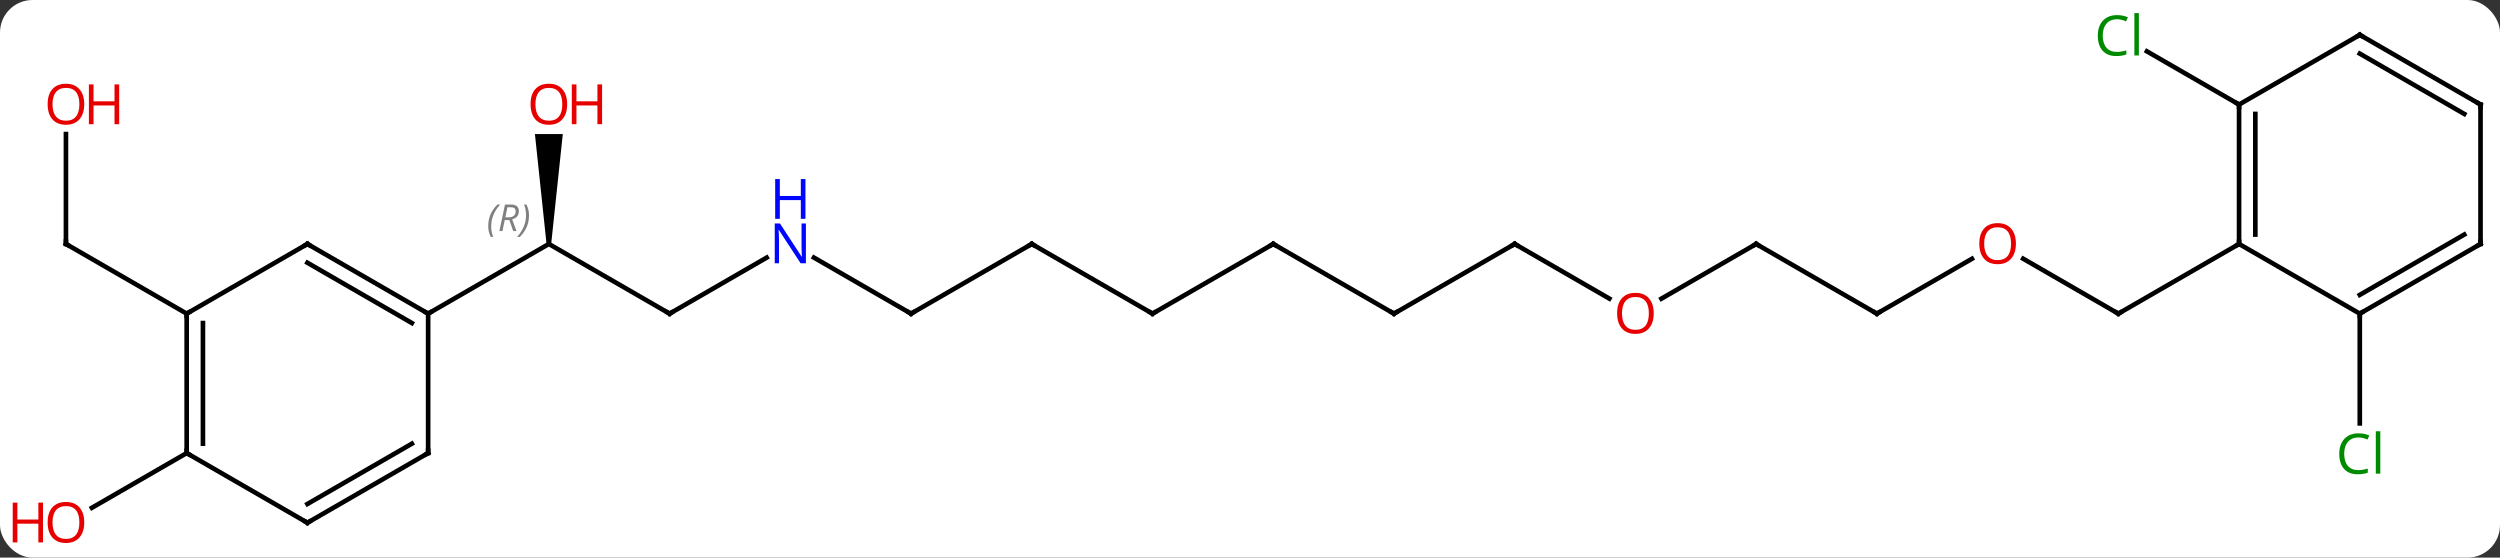 <svg width="538" viewBox="0 0 538 120" style="fill-opacity:1; color-rendering:auto; color-interpolation:auto; text-rendering:auto; stroke:black; stroke-linecap:square; stroke-miterlimit:10; shape-rendering:auto; stroke-opacity:1; fill:black; stroke-dasharray:none; font-weight:normal; stroke-width:1; font-family:'Open Sans'; font-style:normal; stroke-linejoin:miter; font-size:12; stroke-dashoffset:0; image-rendering:auto;" height="120" class="cas-substance-image" xmlns:xlink="http://www.w3.org/1999/xlink" xmlns="http://www.w3.org/2000/svg"><rect x="0" y="0" width="538" height="120" fill="#333333" stroke="none"/><svg class="cas-substance-single-component"><rect y="0" x="0" width="538" stroke="none" ry="7" rx="7" height="120" fill="white" class="cas-substance-group"/><svg y="0" x="0" width="538" viewBox="0 0 538 120" style="fill:black;" height="120" class="cas-substance-single-component-image"><svg><g><g transform="translate(274,60)" style="text-rendering:geometricPrecision; color-rendering:optimizeQuality; color-interpolation:linearRGB; stroke-linecap:butt; image-rendering:optimizeQuality;"><line y2="7.5" y1="-7.5" x2="-129.903" x1="-155.886" style="fill:none;"/><path style="stroke:none;" d="M-155.386 -7.5 L-156.386 -7.5 L-158.886 -31.148 L-152.886 -31.148 Z"/><line y2="7.5" y1="-7.5" x2="-181.866" x1="-155.886" style="fill:none;"/><line y2="-4.565" y1="7.5" x2="-109.007" x1="-129.903" style="fill:none;"/><line y2="7.5" y1="-4.565" x2="-77.943" x1="-98.839" style="fill:none;"/><line y2="-7.5" y1="7.5" x2="-51.963" x1="-77.943" style="fill:none;"/><line y2="7.5" y1="-7.5" x2="-25.98" x1="-51.963" style="fill:none;"/><line y2="-7.5" y1="7.5" x2="0" x1="-25.98" style="fill:none;"/><line y2="7.5" y1="-7.5" x2="25.98" x1="0" style="fill:none;"/><line y2="-7.5" y1="7.5" x2="51.963" x1="25.98" style="fill:none;"/><line y2="4.259" y1="-7.5" x2="72.329" x1="51.963" style="fill:none;"/><line y2="-7.5" y1="4.274" x2="103.923" x1="83.531" style="fill:none;"/><line y2="7.5" y1="-7.5" x2="129.903" x1="103.923" style="fill:none;"/><line y2="-4.311" y1="7.5" x2="150.363" x1="129.903" style="fill:none;"/><line y2="7.5" y1="-4.321" x2="181.866" x1="161.391" style="fill:none;"/><line y2="-7.5" y1="7.5" x2="207.846" x1="181.866" style="fill:none;"/><line y2="-31.148" y1="-7.5" x2="-259.809" x1="-259.809" style="fill:none;"/><line y2="7.5" y1="-7.5" x2="-233.826" x1="-259.809" style="fill:none;"/><line y2="37.5" y1="49.274" x2="-233.826" x1="-254.221" style="fill:none;"/><line y2="-37.5" y1="-48.949" x2="207.846" x1="188.016" style="fill:none;"/><line y2="7.5" y1="31.114" x2="233.826" x1="233.826" style="fill:none;"/><line y2="-7.5" y1="7.5" x2="-207.846" x1="-181.866" style="fill:none;"/><line y2="-3.458" y1="9.521" x2="-207.846" x1="-185.366" style="fill:none;"/><line y2="37.5" y1="7.5" x2="-181.866" x1="-181.866" style="fill:none;"/><line y2="7.5" y1="-7.5" x2="-233.826" x1="-207.846" style="fill:none;"/><line y2="52.5" y1="37.5" x2="-207.846" x1="-181.866" style="fill:none;"/><line y2="48.459" y1="35.479" x2="-207.846" x1="-185.366" style="fill:none;"/><line y2="37.5" y1="7.5" x2="-233.826" x1="-233.826" style="fill:none;"/><line y2="35.479" y1="9.521" x2="-230.326" x1="-230.326" style="fill:none;"/><line y2="37.5" y1="52.5" x2="-233.826" x1="-207.846" style="fill:none;"/><line y2="-37.5" y1="-7.5" x2="207.846" x1="207.846" style="fill:none;"/><line y2="-35.479" y1="-9.521" x2="211.346" x1="211.346" style="fill:none;"/><line y2="7.5" y1="-7.5" x2="233.826" x1="207.846" style="fill:none;"/><line y2="-52.5" y1="-37.5" x2="233.826" x1="207.846" style="fill:none;"/><line y2="-7.5" y1="7.5" x2="259.809" x1="233.826" style="fill:none;"/><line y2="-9.521" y1="3.458" x2="256.309" x1="233.826" style="fill:none;"/><line y2="-37.5" y1="-52.5" x2="259.809" x1="233.826" style="fill:none;"/><line y2="-35.479" y1="-48.459" x2="256.309" x1="233.826" style="fill:none;"/><line y2="-37.5" y1="-7.5" x2="259.809" x1="259.809" style="fill:none;"/></g><g transform="translate(274,60)" style="font-size:8.4px; fill:gray; text-rendering:geometricPrecision; image-rendering:optimizeQuality; color-rendering:optimizeQuality; font-family:'Open Sans'; font-style:italic; stroke:gray; color-interpolation:linearRGB;"><path style="stroke:none;" d="M-168.935 -11.336 Q-168.935 -12.664 -168.466 -13.789 Q-167.998 -14.914 -166.966 -15.992 L-166.357 -15.992 Q-167.326 -14.93 -167.81 -13.758 Q-168.294 -12.586 -168.294 -11.351 Q-168.294 -10.023 -167.857 -9.008 L-168.373 -9.008 Q-168.935 -10.039 -168.935 -11.336 ZM-165.375 -12.648 L-165.875 -10.273 L-166.531 -10.273 L-165.328 -15.992 L-164.078 -15.992 Q-162.344 -15.992 -162.344 -14.555 Q-162.344 -13.195 -163.781 -12.805 L-162.844 -10.273 L-163.562 -10.273 L-164.391 -12.648 L-165.375 -12.648 ZM-164.797 -15.398 Q-165.187 -13.476 -165.25 -13.226 L-164.594 -13.226 Q-163.844 -13.226 -163.437 -13.555 Q-163.031 -13.883 -163.031 -14.508 Q-163.031 -14.976 -163.289 -15.187 Q-163.547 -15.398 -164.141 -15.398 L-164.797 -15.398 ZM-160.158 -13.648 Q-160.158 -12.32 -160.634 -11.187 Q-161.111 -10.055 -162.126 -9.008 L-162.736 -9.008 Q-160.798 -11.164 -160.798 -13.648 Q-160.798 -14.976 -161.236 -15.992 L-160.72 -15.992 Q-160.158 -14.93 -160.158 -13.648 Z"/></g><g transform="translate(274,60)" style="stroke-linecap:butt; font-size:8.4px; text-rendering:geometricPrecision; image-rendering:optimizeQuality; color-rendering:optimizeQuality; font-family:'Open Sans'; font-style:italic; color-interpolation:linearRGB; stroke-miterlimit:5;"><path style="fill:none;" d="M-130.336 7.25 L-129.903 7.5 L-129.47 7.25"/></g><g transform="translate(274,60)" style="stroke-linecap:butt; fill:rgb(230,0,0); text-rendering:geometricPrecision; color-rendering:optimizeQuality; image-rendering:optimizeQuality; font-family:'Open Sans'; stroke:rgb(230,0,0); color-interpolation:linearRGB; stroke-miterlimit:5;"><path style="stroke:none;" d="M-151.948 -37.57 Q-151.948 -35.508 -152.988 -34.328 Q-154.027 -33.148 -155.87 -33.148 Q-157.761 -33.148 -158.792 -34.312 Q-159.823 -35.477 -159.823 -37.586 Q-159.823 -39.68 -158.792 -40.828 Q-157.761 -41.977 -155.87 -41.977 Q-154.011 -41.977 -152.98 -40.805 Q-151.948 -39.633 -151.948 -37.57 ZM-158.777 -37.57 Q-158.777 -35.836 -158.034 -34.93 Q-157.292 -34.023 -155.87 -34.023 Q-154.448 -34.023 -153.722 -34.922 Q-152.995 -35.82 -152.995 -37.57 Q-152.995 -39.305 -153.722 -40.195 Q-154.448 -41.086 -155.87 -41.086 Q-157.292 -41.086 -158.034 -40.188 Q-158.777 -39.289 -158.777 -37.57 Z"/><path style="stroke:none;" d="M-144.433 -33.273 L-145.433 -33.273 L-145.433 -37.305 L-149.948 -37.305 L-149.948 -33.273 L-150.948 -33.273 L-150.948 -41.836 L-149.948 -41.836 L-149.948 -38.195 L-145.433 -38.195 L-145.433 -41.836 L-144.433 -41.836 L-144.433 -33.273 Z"/><path style="fill:rgb(0,5,255); stroke:none;" d="M-100.571 -3.344 L-101.712 -3.344 L-106.4 -10.531 L-106.446 -10.531 Q-106.353 -9.266 -106.353 -8.219 L-106.353 -3.344 L-107.275 -3.344 L-107.275 -11.906 L-106.15 -11.906 L-101.478 -4.75 L-101.431 -4.75 Q-101.431 -4.906 -101.478 -5.766 Q-101.525 -6.625 -101.509 -7 L-101.509 -11.906 L-100.571 -11.906 L-100.571 -3.344 Z"/><path style="fill:rgb(0,5,255); stroke:none;" d="M-100.665 -12.906 L-101.665 -12.906 L-101.665 -16.938 L-106.181 -16.938 L-106.181 -12.906 L-107.181 -12.906 L-107.181 -21.469 L-106.181 -21.469 L-106.181 -17.828 L-101.665 -17.828 L-101.665 -21.469 L-100.665 -21.469 L-100.665 -12.906 Z"/><path style="fill:none; stroke:black;" d="M-78.376 7.25 L-77.943 7.5 L-77.51 7.25"/><path style="fill:none; stroke:black;" d="M-52.396 -7.25 L-51.963 -7.5 L-51.53 -7.25"/><path style="fill:none; stroke:black;" d="M-26.413 7.25 L-25.98 7.5 L-25.547 7.25"/><path style="fill:none; stroke:black;" d="M-0.433 -7.25 L0 -7.5 L0.433 -7.25"/><path style="fill:none; stroke:black;" d="M25.547 7.25 L25.98 7.5 L26.413 7.25"/><path style="fill:none; stroke:black;" d="M51.53 -7.25 L51.963 -7.5 L52.396 -7.25"/><path style="stroke:none;" d="M81.88 7.43 Q81.88 9.492 80.841 10.672 Q79.802 11.852 77.959 11.852 Q76.068 11.852 75.037 10.688 Q74.005 9.523 74.005 7.414 Q74.005 5.32 75.037 4.172 Q76.068 3.023 77.959 3.023 Q79.818 3.023 80.849 4.195 Q81.88 5.367 81.88 7.43 ZM75.052 7.43 Q75.052 9.164 75.795 10.07 Q76.537 10.977 77.959 10.977 Q79.38 10.977 80.107 10.078 Q80.834 9.18 80.834 7.43 Q80.834 5.695 80.107 4.805 Q79.38 3.914 77.959 3.914 Q76.537 3.914 75.795 4.812 Q75.052 5.711 75.052 7.43 Z"/><path style="fill:none; stroke:black;" d="M103.49 -7.25 L103.923 -7.5 L104.356 -7.25"/><path style="fill:none; stroke:black;" d="M129.47 7.25 L129.903 7.5 L130.336 7.25"/><path style="stroke:none;" d="M159.823 -7.57 Q159.823 -5.508 158.784 -4.328 Q157.745 -3.148 155.902 -3.148 Q154.011 -3.148 152.98 -4.312 Q151.948 -5.477 151.948 -7.586 Q151.948 -9.68 152.98 -10.828 Q154.011 -11.977 155.902 -11.977 Q157.761 -11.977 158.792 -10.805 Q159.823 -9.633 159.823 -7.57 ZM152.995 -7.57 Q152.995 -5.836 153.738 -4.93 Q154.48 -4.023 155.902 -4.023 Q157.323 -4.023 158.05 -4.922 Q158.777 -5.82 158.777 -7.57 Q158.777 -9.305 158.05 -10.195 Q157.323 -11.086 155.902 -11.086 Q154.48 -11.086 153.738 -10.188 Q152.995 -9.289 152.995 -7.57 Z"/><path style="fill:none; stroke:black;" d="M181.433 7.25 L181.866 7.5 L182.299 7.25"/><path style="fill:none; stroke:black;" d="M-259.809 -8 L-259.809 -7.5 L-259.376 -7.25"/><path style="stroke:none;" d="M-255.871 -37.57 Q-255.871 -35.508 -256.911 -34.328 Q-257.95 -33.148 -259.793 -33.148 Q-261.684 -33.148 -262.715 -34.312 Q-263.747 -35.477 -263.747 -37.586 Q-263.747 -39.68 -262.715 -40.828 Q-261.684 -41.977 -259.793 -41.977 Q-257.934 -41.977 -256.903 -40.805 Q-255.871 -39.633 -255.871 -37.57 ZM-262.7 -37.57 Q-262.7 -35.836 -261.957 -34.93 Q-261.215 -34.023 -259.793 -34.023 Q-258.372 -34.023 -257.645 -34.922 Q-256.918 -35.82 -256.918 -37.57 Q-256.918 -39.305 -257.645 -40.195 Q-258.372 -41.086 -259.793 -41.086 Q-261.215 -41.086 -261.957 -40.188 Q-262.7 -39.289 -262.7 -37.57 Z"/><path style="stroke:none;" d="M-248.356 -33.273 L-249.356 -33.273 L-249.356 -37.305 L-253.871 -37.305 L-253.871 -33.273 L-254.871 -33.273 L-254.871 -41.836 L-253.871 -41.836 L-253.871 -38.195 L-249.356 -38.195 L-249.356 -41.836 L-248.356 -41.836 L-248.356 -33.273 Z"/><path style="stroke:none;" d="M-255.871 52.43 Q-255.871 54.492 -256.911 55.672 Q-257.95 56.852 -259.793 56.852 Q-261.684 56.852 -262.715 55.688 Q-263.747 54.523 -263.747 52.414 Q-263.747 50.32 -262.715 49.172 Q-261.684 48.023 -259.793 48.023 Q-257.934 48.023 -256.903 49.195 Q-255.871 50.367 -255.871 52.43 ZM-262.7 52.43 Q-262.7 54.164 -261.957 55.07 Q-261.215 55.977 -259.793 55.977 Q-258.372 55.977 -257.645 55.078 Q-256.918 54.18 -256.918 52.43 Q-256.918 50.695 -257.645 49.805 Q-258.372 48.914 -259.793 48.914 Q-261.215 48.914 -261.957 49.812 Q-262.7 50.711 -262.7 52.43 Z"/><path style="stroke:none;" d="M-264.747 56.727 L-265.747 56.727 L-265.747 52.695 L-270.262 52.695 L-270.262 56.727 L-271.262 56.727 L-271.262 48.164 L-270.262 48.164 L-270.262 51.805 L-265.747 51.805 L-265.747 48.164 L-264.747 48.164 L-264.747 56.727 Z"/><path style="fill:rgb(0,138,0); stroke:none;" d="M181.557 -55.859 Q180.151 -55.859 179.331 -54.922 Q178.511 -53.984 178.511 -52.344 Q178.511 -50.672 179.3 -49.75 Q180.089 -48.828 181.542 -48.828 Q182.448 -48.828 183.589 -49.156 L183.589 -48.281 Q182.698 -47.938 181.401 -47.938 Q179.511 -47.938 178.479 -49.094 Q177.448 -50.25 177.448 -52.359 Q177.448 -53.688 177.94 -54.68 Q178.432 -55.672 179.37 -56.211 Q180.307 -56.75 181.573 -56.75 Q182.917 -56.75 183.932 -56.266 L183.511 -55.406 Q182.526 -55.859 181.557 -55.859 ZM186.284 -48.062 L185.315 -48.062 L185.315 -57.188 L186.284 -57.188 L186.284 -48.062 Z"/><path style="fill:rgb(0,138,0); stroke:none;" d="M233.517 34.141 Q232.111 34.141 231.291 35.078 Q230.47 36.016 230.47 37.656 Q230.47 39.328 231.26 40.25 Q232.049 41.172 233.502 41.172 Q234.408 41.172 235.549 40.844 L235.549 41.719 Q234.658 42.062 233.361 42.062 Q231.47 42.062 230.439 40.906 Q229.408 39.75 229.408 37.641 Q229.408 36.312 229.9 35.32 Q230.392 34.328 231.33 33.789 Q232.267 33.25 233.533 33.25 Q234.877 33.25 235.892 33.734 L235.47 34.594 Q234.486 34.141 233.517 34.141 ZM238.244 41.938 L237.275 41.938 L237.275 32.812 L238.244 32.812 L238.244 41.938 Z"/><path style="fill:none; stroke:black;" d="M-182.299 7.25 L-181.866 7.5 L-181.433 7.25"/><path style="fill:none; stroke:black;" d="M-207.413 -7.25 L-207.846 -7.5 L-208.279 -7.25"/><path style="fill:none; stroke:black;" d="M-181.866 37 L-181.866 37.5 L-182.299 37.75"/><path style="fill:none; stroke:black;" d="M-233.826 8 L-233.826 7.5 L-233.393 7.25"/><path style="fill:none; stroke:black;" d="M-207.413 52.25 L-207.846 52.5 L-208.279 52.25"/><path style="fill:none; stroke:black;" d="M-233.826 37 L-233.826 37.5 L-233.393 37.75"/><path style="fill:none; stroke:black;" d="M207.846 -8 L207.846 -7.5 L207.413 -7.25"/><path style="fill:none; stroke:black;" d="M207.846 -37 L207.846 -37.5 L207.413 -37.75"/><path style="fill:none; stroke:black;" d="M234.259 7.25 L233.826 7.5 L233.826 8"/><path style="fill:none; stroke:black;" d="M233.393 -52.25 L233.826 -52.5 L234.259 -52.25"/><path style="fill:none; stroke:black;" d="M259.376 -7.25 L259.809 -7.5 L259.809 -8"/><path style="fill:none; stroke:black;" d="M259.376 -37.75 L259.809 -37.5 L259.809 -37"/></g></g></svg></svg></svg></svg>